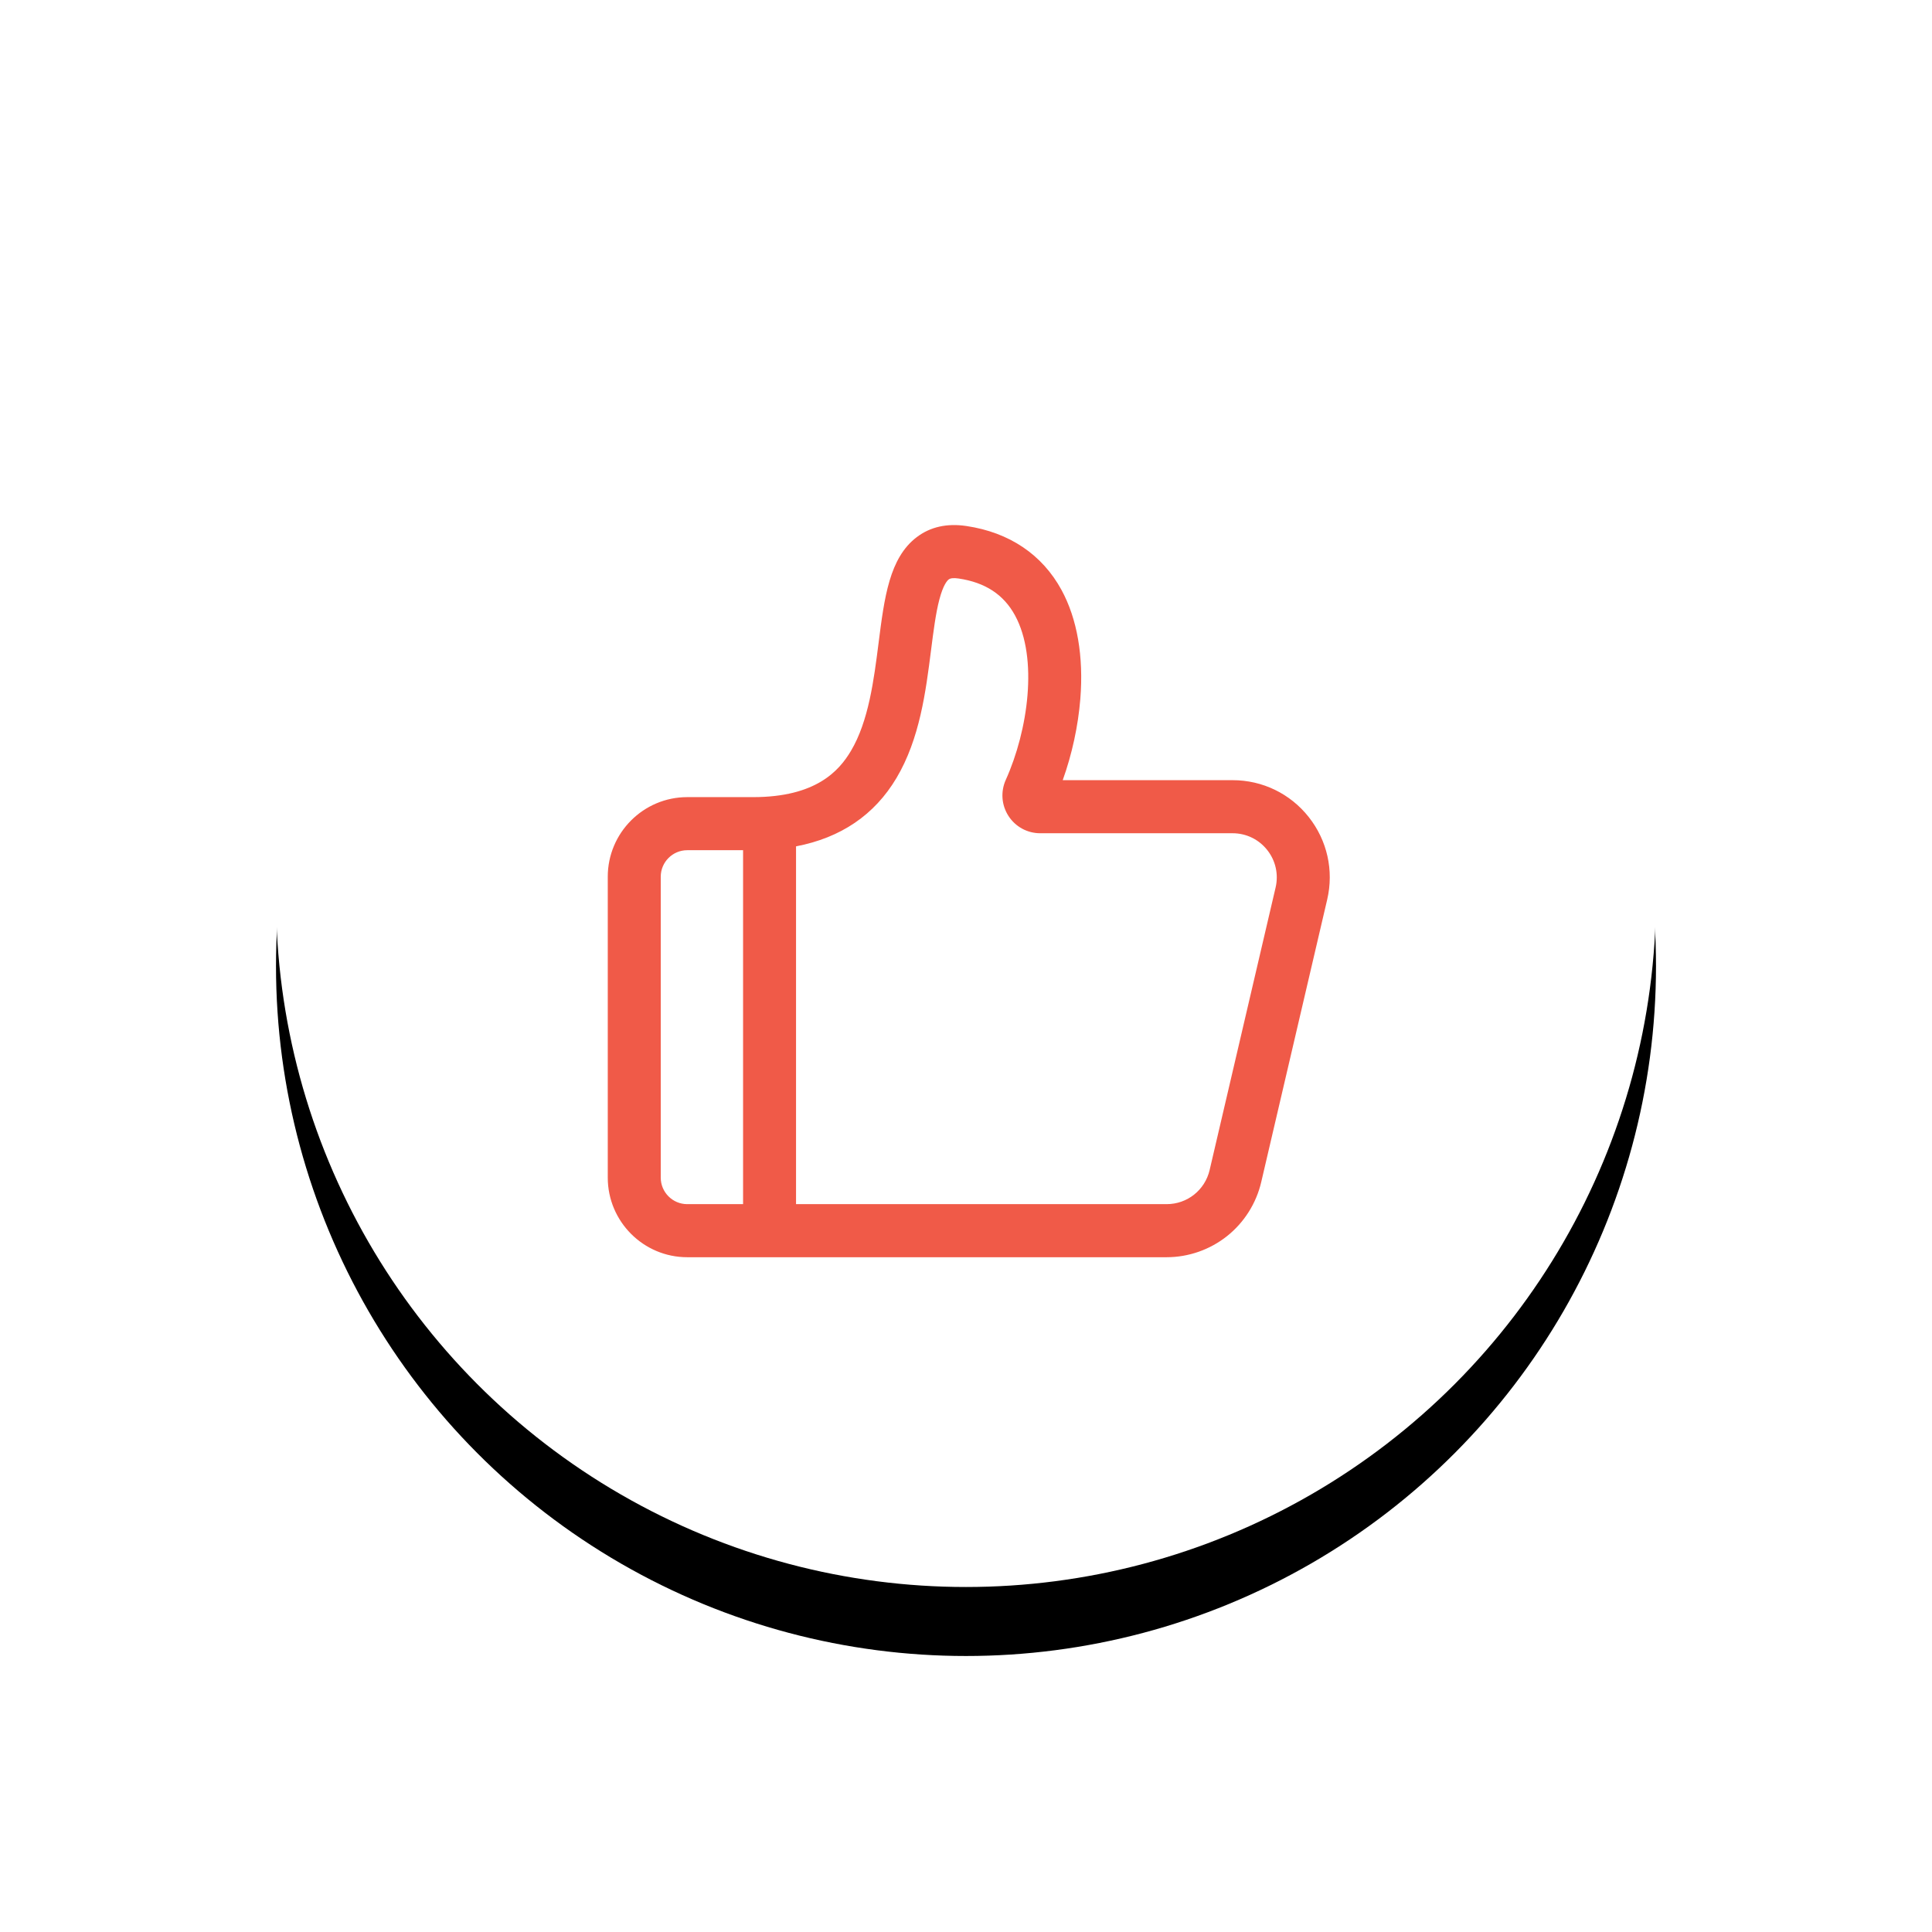 <?xml version="1.0" encoding="UTF-8"?>
<svg width="140px" height="140px" viewBox="0 0 140 140" version="1.1" xmlns="http://www.w3.org/2000/svg" xmlns:xlink="http://www.w3.org/1999/xlink">
    <!-- Generator: Sketch 51.3 (57544) - http://www.bohemiancoding.com/sketch -->
    <title>like</title>
    <desc>Created with Sketch.</desc>
    <defs>
        <circle id="path-1" cx="50" cy="50" r="50"></circle>
        <filter x="-32.5%" y="-27.5%" width="165.0%" height="165.0%" filterUnits="objectBoundingBox" id="filter-2">
            <feOffset dx="0" dy="5" in="SourceAlpha" result="shadowOffsetOuter1"></feOffset>
            <feGaussianBlur stdDeviation="10" in="shadowOffsetOuter1" result="shadowBlurOuter1"></feGaussianBlur>
            <feColorMatrix values="0 0 0 0 0.235   0 0 0 0 0.259   0 0 0 0 0.388  0 0 0 0.252 0" type="matrix" in="shadowBlurOuter1"></feColorMatrix>
        </filter>
    </defs>
    <g id="Page-1" stroke="none" stroke-width="1" fill="none" fill-rule="evenodd">
        <g id="download&amp;footer" transform="translate(-2257, -518)">
            <g id="like" transform="translate(2277, 533)">
                <g id="Oval-40-Copy-3">
                    <use fill="black" fill-opacity="1" filter="url(#filter-2)" xlink:href="#path-1"></use>
                    <use fill="#FFFFFF" fill-rule="evenodd" xlink:href="#path-1"></use>
                </g>
                <g id="广场/点赞" transform="translate(24, 23)" fill="#F05A48" fill-rule="nonzero">
                    <g id="点赞">
                        <path d="M50.835,21.204 C49.492,19.507 47.481,18.534 45.319,18.534 L33.009,18.534 C33.682,16.656 34.126,14.615 34.285,12.641 C34.531,9.57 34.059,6.842 32.922,4.753 C31.522,2.183 29.14,0.58 26.031,0.117 C24.623,-0.093 23.411,0.178 22.431,0.923 C20.448,2.427 20.084,5.291 19.663,8.607 C19.326,11.257 18.944,14.262 17.661,16.415 C16.805,17.852 15.138,19.763 10.568,19.763 L5.8,19.763 C2.625,19.763 0.041,22.35 0.041,25.53 L0.041,47.335 C0.041,50.515 2.625,53.103 5.8,53.103 L40.539,53.103 C42.121,53.103 43.674,52.56 44.913,51.576 C46.152,50.592 47.033,49.201 47.393,47.658 L52.173,27.188 C52.665,25.081 52.177,22.9 50.835,21.204 Z M3.88,47.335 L3.88,25.531 C3.88,24.471 4.741,23.609 5.8,23.609 L9.846,23.609 L9.846,49.257 L5.8,49.257 C4.741,49.257 3.88,48.395 3.88,47.335 Z M48.435,26.312 L43.655,46.783 C43.315,48.239 42.034,49.257 40.539,49.257 L13.684,49.257 L13.684,23.33 C16.927,22.71 19.367,21.055 20.957,18.386 C22.65,15.544 23.086,12.116 23.47,9.093 C23.644,7.726 23.808,6.436 24.069,5.446 C24.348,4.384 24.637,4.073 24.748,3.988 C24.876,3.891 25.117,3.869 25.467,3.921 C27.392,4.207 28.729,5.082 29.552,6.595 C31.242,9.698 30.495,14.936 28.885,18.506 C28.499,19.361 28.571,20.34 29.077,21.126 C29.583,21.911 30.443,22.38 31.378,22.38 L45.319,22.38 C46.302,22.38 47.216,22.822 47.827,23.594 C48.437,24.364 48.659,25.355 48.435,26.312 Z" id="Shape"></path>
                    </g>
                </g>
            </g>
        </g>
    </g>
</svg>